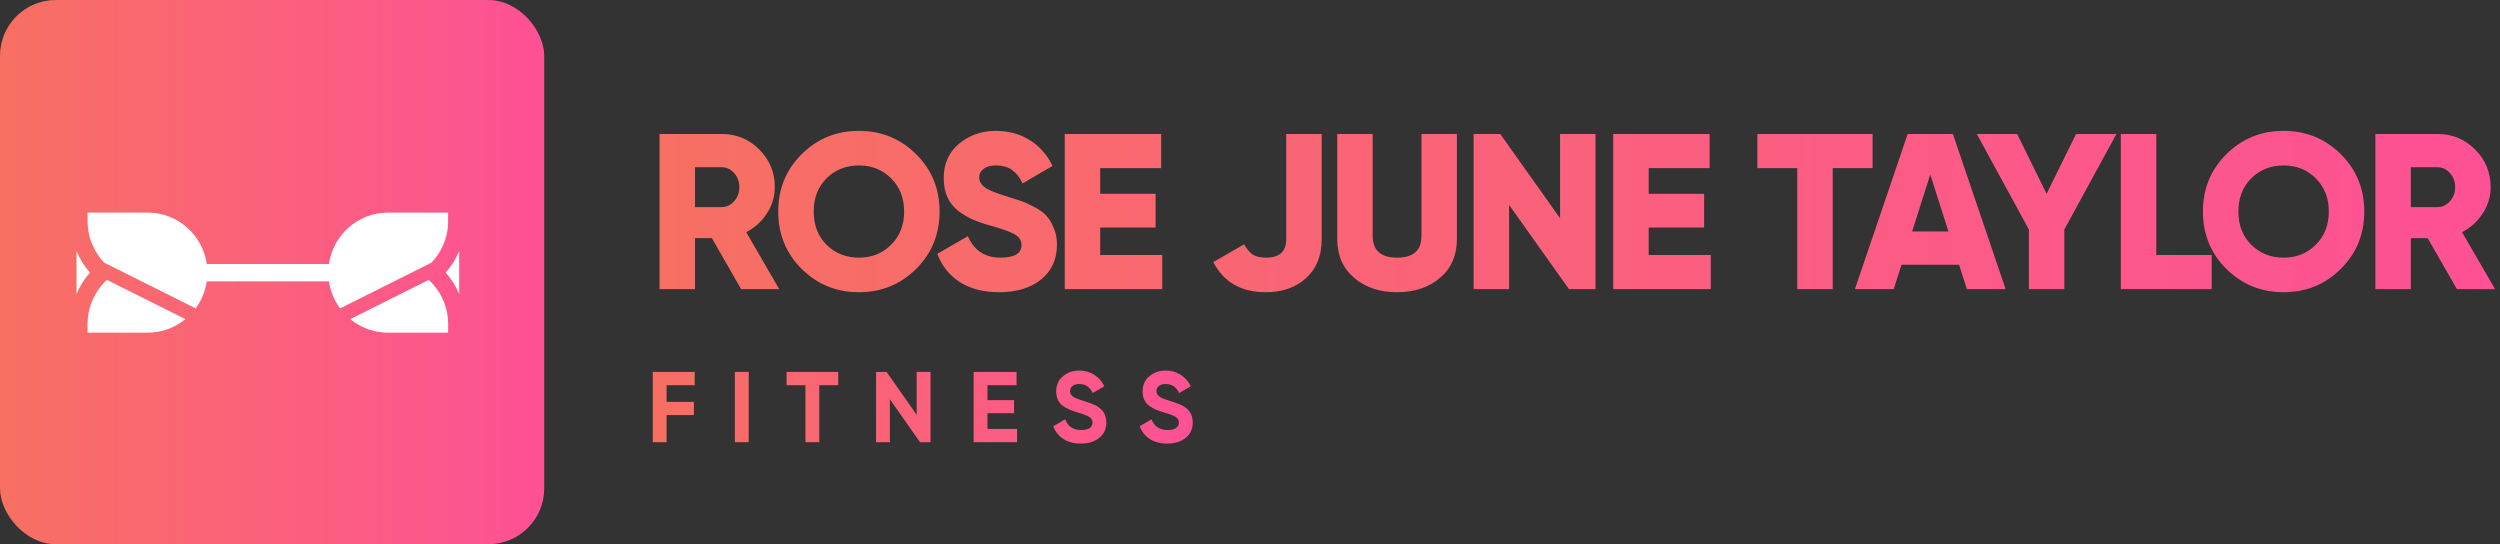 <svg width="294" height="64" viewBox="0 0 294 64" fill="none" xmlns="http://www.w3.org/2000/svg">
<rect x="0" y="0" width="294" height="64" fill="#333333" stroke="none"/>
<rect width="64" height="64" rx="6.564" fill="url(#paint0_linear)"/>
<path d="M24.32 31.052H42.714V33.07H24.32C24.144 34.281 23.664 35.395 22.958 36.328L22.993 36.258L12.249 30.887C11.661 30.268 11.18 29.536 10.84 28.714C10.271 27.387 10.29 26.241 10.302 25.499C10.305 25.303 10.308 25.136 10.299 25H17.361C20.908 25 23.825 27.64 24.32 31.052Z" fill="white"/>
<path d="M12.575 32.913C11.839 33.591 11.243 34.432 10.845 35.397C10.262 36.756 10.286 37.935 10.3 38.66C10.304 38.845 10.307 39.001 10.299 39.123H17.361C19.05 39.123 20.596 38.524 21.806 37.529L12.575 32.913Z" fill="white"/>
<path d="M9 34.585C9.387 33.653 9.92 32.802 10.583 32.059C9.926 31.32 9.395 30.47 9.002 29.534L9 34.585Z" fill="white"/>
<path d="M38.68 31.052H20.286V33.07H38.68C38.855 34.281 39.336 35.395 40.042 36.328L40.007 36.258L50.751 30.887C51.339 30.268 51.82 29.536 52.16 28.714C52.729 27.387 52.71 26.241 52.698 25.499C52.695 25.303 52.692 25.136 52.701 25H45.639C42.092 25 39.175 27.64 38.68 31.052Z" fill="white"/>
<path d="M50.425 32.913C51.161 33.591 51.757 34.432 52.155 35.397C52.738 36.756 52.714 37.935 52.7 38.66C52.696 38.845 52.693 39.001 52.701 39.123H45.639C43.95 39.123 42.404 38.524 41.194 37.529L50.425 32.913Z" fill="white"/>
<path d="M54 34.585C53.613 33.653 53.08 32.802 52.417 32.059C53.074 31.32 53.605 30.47 53.998 29.534L54 34.585Z" fill="white"/>
<path d="M87.155 34L83.715 28.005H81.734V34H77.564V15.755H84.862C86.599 15.755 88.076 16.364 89.293 17.58C90.509 18.796 91.117 20.273 91.117 22.011C91.117 23.123 90.804 24.157 90.179 25.112C89.57 26.051 88.763 26.78 87.755 27.302L91.638 34H87.155ZM81.734 19.665V24.356H84.862C85.435 24.356 85.922 24.131 86.321 23.679C86.738 23.227 86.947 22.671 86.947 22.011C86.947 21.35 86.738 20.794 86.321 20.343C85.922 19.891 85.435 19.665 84.862 19.665H81.734ZM107.732 31.628C105.89 33.453 103.648 34.365 101.007 34.365C98.366 34.365 96.125 33.453 94.283 31.628C92.441 29.804 91.52 27.554 91.52 24.878C91.52 22.202 92.441 19.952 94.283 18.127C96.125 16.303 98.366 15.39 101.007 15.39C103.648 15.39 105.89 16.303 107.732 18.127C109.574 19.952 110.494 22.202 110.494 24.878C110.494 27.554 109.574 29.804 107.732 31.628ZM97.202 28.787C98.227 29.795 99.496 30.299 101.007 30.299C102.519 30.299 103.779 29.795 104.787 28.787C105.812 27.779 106.324 26.476 106.324 24.878C106.324 23.279 105.812 21.976 104.787 20.968C103.779 19.96 102.519 19.456 101.007 19.456C99.496 19.456 98.227 19.96 97.202 20.968C96.194 21.976 95.69 23.279 95.69 24.878C95.69 26.476 96.194 27.779 97.202 28.787ZM117.524 34.365C115.665 34.365 114.109 33.965 112.858 33.166C111.625 32.349 110.747 31.246 110.226 29.856L113.823 27.771C114.552 29.456 115.83 30.299 117.654 30.299C119.305 30.299 120.13 29.804 120.13 28.813C120.13 28.275 119.861 27.858 119.322 27.562C118.801 27.25 117.81 26.893 116.351 26.494C115.586 26.285 114.917 26.051 114.344 25.79C113.771 25.529 113.206 25.191 112.65 24.773C112.111 24.339 111.694 23.8 111.399 23.157C111.121 22.515 110.982 21.776 110.982 20.942C110.982 19.257 111.581 17.91 112.78 16.902C113.996 15.894 115.439 15.39 117.107 15.39C118.601 15.39 119.922 15.747 121.068 16.459C122.215 17.154 123.119 18.171 123.779 19.509L120.26 21.568C119.93 20.873 119.522 20.351 119.035 20.004C118.549 19.639 117.906 19.456 117.107 19.456C116.481 19.456 115.995 19.596 115.647 19.873C115.317 20.134 115.152 20.456 115.152 20.838C115.152 21.29 115.36 21.681 115.777 22.011C116.212 22.341 117.098 22.706 118.436 23.105C119.166 23.331 119.73 23.514 120.13 23.653C120.53 23.792 121.034 24.026 121.642 24.356C122.267 24.669 122.736 25.008 123.049 25.373C123.379 25.72 123.666 26.19 123.909 26.78C124.17 27.354 124.3 28.014 124.3 28.761C124.3 30.499 123.675 31.872 122.424 32.879C121.173 33.87 119.539 34.365 117.524 34.365ZM129.385 29.986H136.683V34H125.215V15.755H136.552V19.769H129.385V22.793H135.901V26.754H129.385V29.986ZM148.861 34.365C145.96 34.365 143.901 33.183 142.684 30.82L146.307 28.735C146.62 29.291 146.959 29.691 147.324 29.934C147.706 30.177 148.227 30.299 148.888 30.299C150.469 30.299 151.259 29.578 151.259 28.136V15.755H155.43V28.136C155.43 30.082 154.813 31.611 153.579 32.723C152.363 33.818 150.79 34.365 148.861 34.365ZM169.353 32.671C168.033 33.8 166.347 34.365 164.297 34.365C162.247 34.365 160.561 33.8 159.241 32.671C157.92 31.541 157.26 30.021 157.26 28.11V15.755H161.43V27.745C161.43 29.448 162.386 30.299 164.297 30.299C166.208 30.299 167.164 29.448 167.164 27.745V15.755H171.334V28.11C171.334 30.021 170.674 31.541 169.353 32.671ZM183.464 15.755H187.634V34H184.506L177.469 24.096V34H173.299V15.755H176.427L183.464 25.66V15.755ZM193.887 29.986H201.185V34H189.717V15.755H201.055V19.769H193.887V22.793H200.403V26.754H193.887V29.986ZM220.219 15.755V19.769H215.527V34H211.357V19.769H206.666V15.755H220.219ZM231.302 34L230.39 31.133H223.613L222.701 34H218.14L224.343 15.755H229.66L235.863 34H231.302ZM224.864 27.223H229.139L227.001 20.525L224.864 27.223ZM248.891 15.755L242.766 26.989V34H238.596V26.989L232.471 15.755H237.214L240.681 22.793L244.147 15.755H248.891ZM253.579 29.986H260.095V34H249.409V15.755H253.579V29.986ZM275.275 31.628C273.434 33.453 271.192 34.365 268.551 34.365C265.91 34.365 263.668 33.453 261.827 31.628C259.985 29.804 259.064 27.554 259.064 24.878C259.064 22.202 259.985 19.952 261.827 18.127C263.668 16.303 265.91 15.39 268.551 15.39C271.192 15.39 273.434 16.303 275.275 18.127C277.117 19.952 278.038 22.202 278.038 24.878C278.038 27.554 277.117 29.804 275.275 31.628ZM264.746 28.787C265.771 29.795 267.039 30.299 268.551 30.299C270.063 30.299 271.322 29.795 272.33 28.787C273.355 27.779 273.868 26.476 273.868 24.878C273.868 23.279 273.355 21.976 272.33 20.968C271.322 19.96 270.063 19.456 268.551 19.456C267.039 19.456 265.771 19.96 264.746 20.968C263.738 21.976 263.234 23.279 263.234 24.878C263.234 26.476 263.738 27.779 264.746 28.787ZM288.935 34L285.495 28.005H283.514V34H279.344V15.755H286.641C288.379 15.755 289.856 16.364 291.072 17.58C292.289 18.796 292.897 20.273 292.897 22.011C292.897 23.123 292.584 24.157 291.958 25.112C291.35 26.051 290.542 26.78 289.535 27.302L293.418 34H288.935ZM283.514 19.665V24.356H286.641C287.215 24.356 287.701 24.131 288.101 23.679C288.518 23.227 288.727 22.671 288.727 22.011C288.727 21.35 288.518 20.794 288.101 20.343C287.701 19.891 287.215 19.665 286.641 19.665H283.514Z" fill="url(#paint1_linear)"/>
<path d="M81.697 45.3H78.394V47.258H81.603V48.815H78.394V52H76.767V43.743H81.697V45.3ZM86.422 43.743H88.049V52H86.422V43.743ZM98.577 43.743V45.3H96.348V52H94.72V45.3H92.503V43.743H98.577ZM107.802 43.743H109.429V52H108.191L104.652 46.952V52H103.025V43.743H104.263L107.802 48.78V43.743ZM116.127 50.443H119.607V52H114.5V43.743H119.548V45.3H116.127V47.058H119.253V48.591H116.127V50.443ZM127.112 52.165C126.294 52.165 125.606 51.984 125.048 51.623C124.489 51.253 124.096 50.754 123.868 50.125L125.26 49.311C125.582 50.152 126.215 50.573 127.159 50.573C127.615 50.573 127.949 50.49 128.162 50.325C128.374 50.16 128.48 49.952 128.48 49.7C128.48 49.409 128.35 49.185 128.091 49.028C127.831 48.862 127.367 48.686 126.699 48.497C126.329 48.387 126.015 48.277 125.755 48.167C125.504 48.056 125.248 47.911 124.989 47.73C124.737 47.541 124.544 47.306 124.411 47.023C124.277 46.739 124.21 46.409 124.21 46.032C124.21 45.285 124.474 44.691 125 44.251C125.535 43.802 126.176 43.578 126.923 43.578C127.591 43.578 128.177 43.743 128.681 44.074C129.192 44.396 129.589 44.848 129.872 45.43L128.504 46.22C128.173 45.513 127.646 45.159 126.923 45.159C126.585 45.159 126.318 45.237 126.121 45.395C125.932 45.544 125.838 45.741 125.838 45.984C125.838 46.244 125.944 46.456 126.156 46.621C126.377 46.779 126.793 46.952 127.407 47.14C127.658 47.219 127.847 47.282 127.973 47.329C128.106 47.368 128.283 47.435 128.504 47.53C128.732 47.616 128.905 47.699 129.023 47.777C129.148 47.856 129.29 47.962 129.447 48.096C129.604 48.23 129.722 48.367 129.801 48.509C129.888 48.65 129.958 48.823 130.013 49.028C130.076 49.224 130.108 49.441 130.108 49.676C130.108 50.439 129.829 51.045 129.27 51.493C128.72 51.941 128 52.165 127.112 52.165ZM137.274 52.165C136.456 52.165 135.768 51.984 135.209 51.623C134.651 51.253 134.258 50.754 134.03 50.125L135.422 49.311C135.744 50.152 136.377 50.573 137.321 50.573C137.777 50.573 138.111 50.49 138.323 50.325C138.536 50.16 138.642 49.952 138.642 49.7C138.642 49.409 138.512 49.185 138.253 49.028C137.993 48.862 137.529 48.686 136.861 48.497C136.491 48.387 136.177 48.277 135.917 48.167C135.665 48.056 135.41 47.911 135.15 47.73C134.899 47.541 134.706 47.306 134.572 47.023C134.439 46.739 134.372 46.409 134.372 46.032C134.372 45.285 134.635 44.691 135.162 44.251C135.697 43.802 136.338 43.578 137.085 43.578C137.753 43.578 138.339 43.743 138.842 44.074C139.353 44.396 139.751 44.848 140.034 45.43L138.665 46.22C138.335 45.513 137.808 45.159 137.085 45.159C136.747 45.159 136.479 45.237 136.283 45.395C136.094 45.544 136 45.741 136 45.984C136 46.244 136.106 46.456 136.318 46.621C136.538 46.779 136.955 46.952 137.568 47.14C137.82 47.219 138.009 47.282 138.135 47.329C138.268 47.368 138.445 47.435 138.665 47.53C138.893 47.616 139.066 47.699 139.184 47.777C139.31 47.856 139.452 47.962 139.609 48.096C139.766 48.23 139.884 48.367 139.963 48.509C140.049 48.65 140.12 48.823 140.175 49.028C140.238 49.224 140.269 49.441 140.269 49.676C140.269 50.439 139.99 51.045 139.432 51.493C138.882 51.941 138.162 52.165 137.274 52.165Z" fill="url(#paint2_linear)"/>
<defs>
<linearGradient id="paint0_linear" x1="0" y1="32" x2="64" y2="32" gradientUnits="userSpaceOnUse">
<stop stop-color="#F77062"/>
<stop offset="1" stop-color="#FE5196"/>
</linearGradient>
<linearGradient id="paint1_linear" x1="76" y1="25" x2="294" y2="25" gradientUnits="userSpaceOnUse">
<stop stop-color="#F77062"/>
<stop offset="1" stop-color="#FE5196"/>
</linearGradient>
<linearGradient id="paint2_linear" x1="76" y1="48.049" x2="140.873" y2="48.049" gradientUnits="userSpaceOnUse">
<stop stop-color="#F77062"/>
<stop offset="1" stop-color="#FE5196"/>
</linearGradient>
</defs>
</svg>
